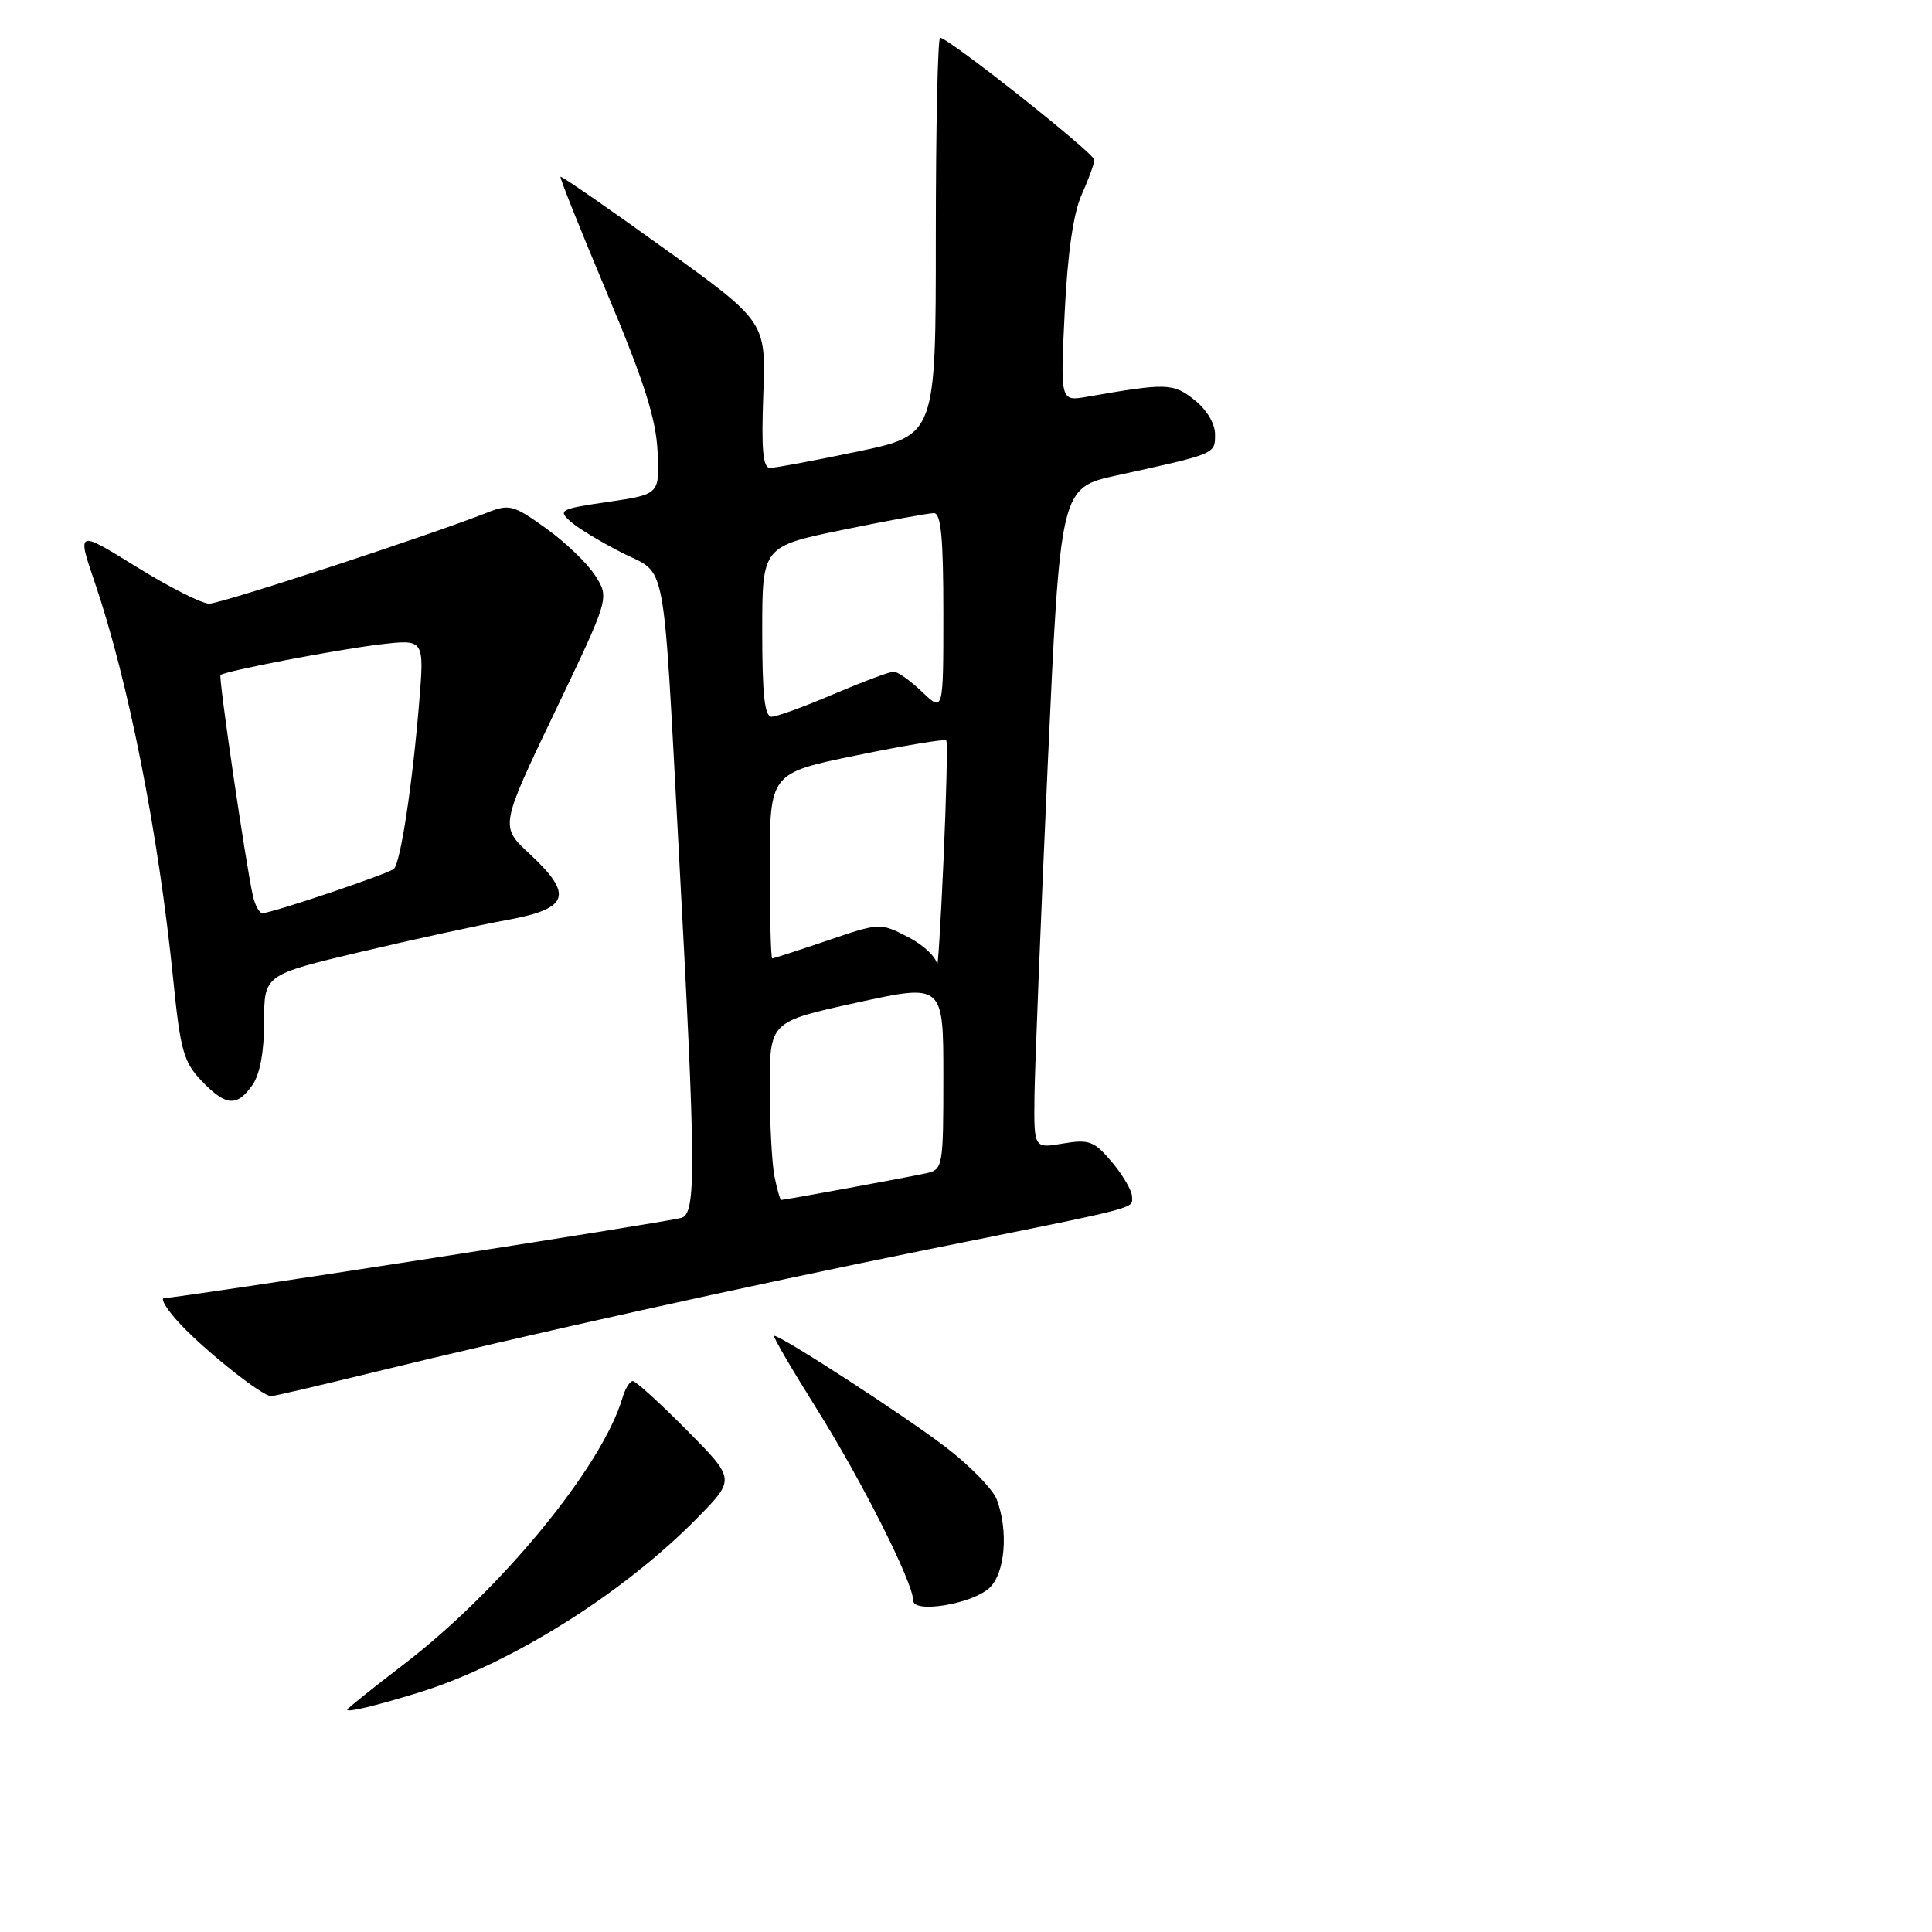 <?xml version="1.0" encoding="UTF-8" standalone="no"?>
<!DOCTYPE svg PUBLIC "-//W3C//DTD SVG 1.1//EN" "http://www.w3.org/Graphics/SVG/1.1/DTD/svg11.dtd" >
<svg xmlns="http://www.w3.org/2000/svg" xmlns:xlink="http://www.w3.org/1999/xlink" version="1.1" viewBox="0 0 256 256">
 <g >
 <path fill="currentColor"
d=" M 55.50 224.27 C 67.67 220.50 82.62 211.12 92.47 201.06 C 97.43 195.99 97.43 195.99 91.00 189.50 C 87.45 185.92 84.24 183.00 83.85 183.00 C 83.45 183.00 82.84 184.01 82.47 185.25 C 79.79 194.33 66.38 210.67 53.52 220.52 C 49.38 223.69 46.00 226.40 46.00 226.54 C 46.00 226.94 49.82 226.02 55.50 224.27 Z  M 131.08 210.43 C 133.18 208.52 133.66 202.87 132.07 198.67 C 131.55 197.32 128.52 194.21 125.32 191.76 C 119.87 187.59 103.56 177.00 102.58 177.00 C 102.33 177.00 104.87 181.35 108.21 186.67 C 114.18 196.18 121.00 209.71 121.00 212.07 C 121.00 213.82 128.71 212.57 131.08 210.43 Z  M 49.03 181.95 C 69.55 176.92 99.10 170.37 123.00 165.55 C 151.63 159.78 150.00 160.20 150.00 158.56 C 150.00 157.79 148.81 155.74 147.36 154.01 C 144.98 151.19 144.33 150.94 140.86 151.52 C 137.00 152.18 137.00 152.18 137.07 145.34 C 137.12 141.58 137.90 121.88 138.82 101.56 C 140.50 64.63 140.50 64.63 148.00 62.99 C 161.18 60.10 161.00 60.18 161.00 57.55 C 161.00 56.12 159.89 54.27 158.25 52.98 C 155.43 50.75 154.63 50.73 144.00 52.58 C 140.50 53.18 140.50 53.18 141.08 41.34 C 141.46 33.54 142.23 28.23 143.33 25.78 C 144.25 23.74 145.00 21.67 145.00 21.18 C 145.00 20.31 125.67 5.00 124.57 5.00 C 124.26 5.00 124.00 16.85 124.00 31.33 C 124.00 57.66 124.00 57.66 113.65 59.83 C 107.96 61.02 102.73 62.00 102.04 62.00 C 101.09 62.00 100.87 59.64 101.14 52.32 C 101.50 42.63 101.50 42.63 88.00 32.92 C 80.58 27.57 74.40 23.30 74.27 23.42 C 74.14 23.53 76.92 30.49 80.45 38.88 C 85.35 50.54 86.92 55.46 87.13 59.81 C 87.40 65.50 87.40 65.50 80.59 66.50 C 74.16 67.44 73.89 67.59 75.64 69.14 C 76.66 70.04 79.79 71.92 82.60 73.33 C 88.39 76.23 87.81 73.14 89.93 112.50 C 92.22 154.89 92.27 160.78 90.30 161.37 C 88.29 161.97 23.63 172.00 21.78 172.00 C 21.14 172.00 22.16 173.63 24.05 175.62 C 27.53 179.28 34.77 185.00 35.93 185.00 C 36.27 185.00 42.16 183.63 49.03 181.95 Z  M 33.44 143.78 C 34.45 142.35 35.00 139.35 35.00 135.36 C 35.00 129.17 35.00 129.17 47.75 126.14 C 54.76 124.48 63.54 122.57 67.25 121.89 C 75.43 120.39 76.03 118.58 70.13 113.10 C 66.26 109.50 66.26 109.50 73.50 94.37 C 80.75 79.23 80.75 79.23 78.89 76.30 C 77.87 74.68 74.94 71.86 72.37 70.02 C 68.06 66.92 67.48 66.76 64.61 67.90 C 57.15 70.86 29.34 79.98 27.73 79.99 C 26.76 80.00 22.42 77.80 18.08 75.11 C 10.19 70.22 10.19 70.22 12.56 77.19 C 17.04 90.35 21.01 110.46 22.97 129.96 C 23.90 139.17 24.34 140.74 26.70 143.21 C 29.93 146.58 31.39 146.70 33.44 143.78 Z  M 102.62 155.88 C 102.28 154.16 102.00 148.84 102.00 144.06 C 102.00 135.38 102.00 135.38 113.50 132.86 C 125.00 130.34 125.00 130.34 125.00 142.65 C 125.00 154.60 124.93 154.98 122.75 155.46 C 120.43 155.97 103.99 159.00 103.51 159.00 C 103.37 159.00 102.97 157.59 102.62 155.88 Z  M 124.16 127.77 C 124.07 126.82 122.34 125.19 120.30 124.15 C 116.62 122.26 116.57 122.26 109.63 124.63 C 105.79 125.93 102.50 127.00 102.32 127.00 C 102.15 127.00 102.00 121.48 102.00 114.72 C 102.00 102.44 102.00 102.44 113.53 100.08 C 119.86 98.78 125.20 97.89 125.38 98.11 C 125.57 98.32 125.40 105.47 125.02 114.00 C 124.64 122.53 124.25 128.72 124.16 127.77 Z  M 101.00 83.70 C 101.00 72.40 101.00 72.40 111.75 70.19 C 117.66 68.98 123.06 67.99 123.75 67.99 C 124.69 68.00 125.00 71.31 125.00 81.19 C 125.00 94.37 125.00 94.37 122.20 91.69 C 120.65 90.21 118.95 89.00 118.42 89.00 C 117.88 89.00 114.31 90.34 110.47 91.97 C 106.64 93.61 102.94 94.96 102.25 94.97 C 101.32 94.99 101.00 92.09 101.00 83.70 Z  M 33.52 118.75 C 32.60 114.74 28.93 89.74 29.22 89.45 C 29.76 88.92 44.67 86.06 50.42 85.38 C 56.23 84.70 56.23 84.70 55.54 93.10 C 54.65 103.98 53.07 114.33 52.19 115.13 C 51.46 115.79 36.00 121.00 34.77 121.00 C 34.37 121.00 33.81 119.99 33.52 118.75 Z "/>
</g>
</svg>